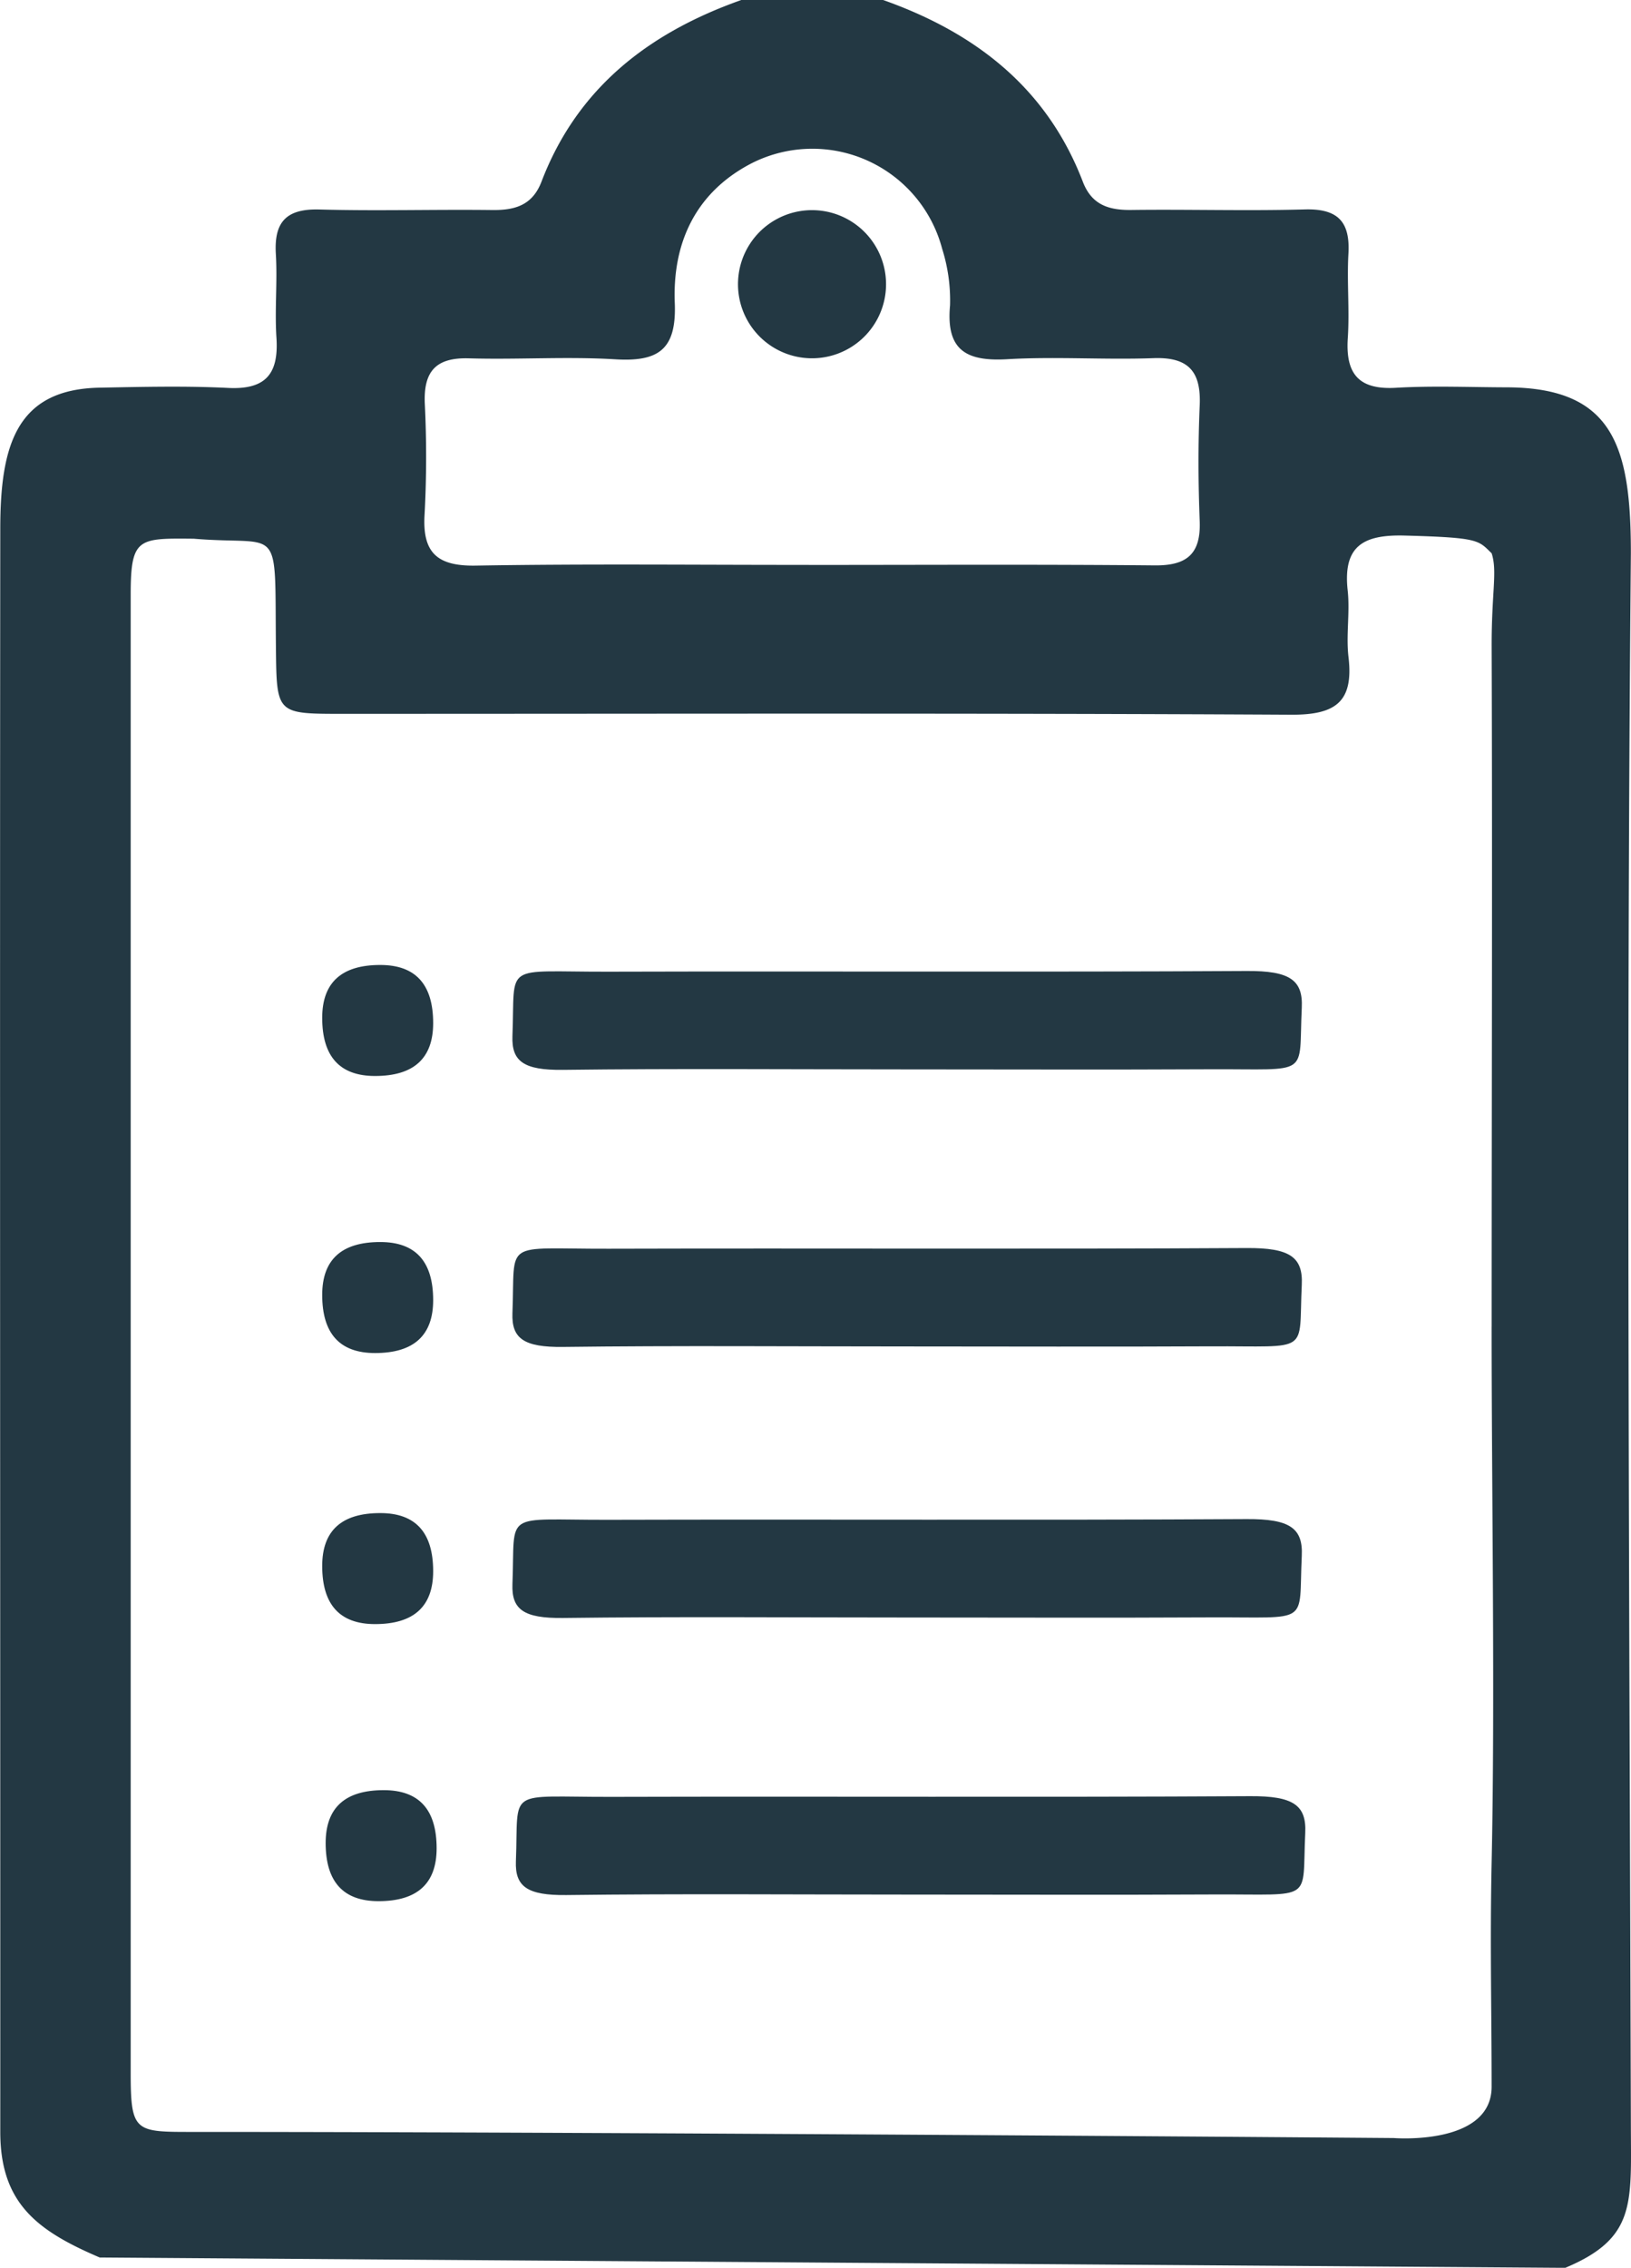 <svg xmlns="http://www.w3.org/2000/svg" width="117.259" height="162.975" viewBox="0 0 117.259 162.975">
  <g id="list-icon-white" transform="translate(-3.132)">
    <path id="Path_512" data-name="Path 512" d="M56.411,0H66.623c6.613,2.342,11.763,6.3,14.355,13.053.645,1.691,1.889,2.062,3.536,2.036,4.142-.051,8.291.077,12.434-.038,2.362-.064,3.262.874,3.128,3.185-.115,2.011.089,4.047-.045,6.051-.172,2.572.772,3.74,3.466,3.581,2.649-.153,5.31-.038,7.966-.032,7.672.026,8.919,4.263,8.919,11.928-.345,38.036-.1,75.492,0,113,.013,5.6.37,8.083-4.717,10.214L10.3,162.235c-4.481-1.915-7.148-3.886-7.148-9.024.006-38.36-.038-76.839,0-115.2,0-5.993,1.148-10.042,7.148-10.151,3.083-.057,6.172-.134,9.242.019,2.694.134,3.632-1.015,3.466-3.587-.134-2.011.077-4.04-.045-6.051-.134-2.311.772-3.249,3.128-3.185,4.142.115,8.285-.013,12.434.038,1.64.019,2.885-.345,3.536-2.036C44.641,6.3,49.8,2.349,56.411.006Zm53.962,95.348c0-16.48.057-32.346,0-48.826-.014-3.96.423-5.457,0-6.758-.963-.935-.864-1.134-6.271-1.276-2.987-.077-4.43.772-4.079,3.951.172,1.577-.128,3.2.057,4.774.383,3.236-.932,4.168-4.13,4.149C73.2,51.241,50.449,51.3,27.7,51.3c-4.7,0-4.679-.013-4.73-4.736-.1-9.2.5-7.31-5.912-7.85-3.964-.032-4.53-.095-4.53,3.99V149.021c0,4.238.342,4.19,4.53,4.19,31.046,0,86.281.44,86.281.44s7.032.568,7.032-3.689c0-5.455-.123-10.342,0-16.093.252-11.775,0-26.438,0-38.527ZM61.268,40.6c8.3,0,16.6-.045,24.893.032,2.311.019,3.313-.83,3.223-3.185-.109-2.764-.121-5.534,0-8.3.109-2.445-.8-3.5-3.325-3.408-3.5.128-7.027-.128-10.525.077-2.93.166-4.4-.645-4.1-3.862a12.288,12.288,0,0,0-.568-4.079,9.652,9.652,0,0,0-13.7-6.14c-4.047,2.094-5.693,5.751-5.521,10.04.134,3.364-1.187,4.232-4.27,4.047-3.5-.211-7.021.032-10.525-.07-2.355-.07-3.268.906-3.179,3.223a77.235,77.235,0,0,1-.013,7.972c-.179,2.789.913,3.753,3.7,3.7,7.978-.134,15.957-.045,23.935-.051Z" fill="#233843"/>
    <path id="Path_513" data-name="Path 513" d="M96.095,110.6c-8.183,0-16.359-.067-24.535.034-2.821.034-3.7-.613-3.632-2.426.211-5.361-.8-4.609,6.9-4.63,15.3-.042,30.592.038,45.892-.05,3.089-.017,4.053.642,3.957,2.64-.243,5.037.721,4.387-6.587,4.424-7.327.038-14.661.008-21.988.008Z" transform="translate(-27.955 -33.748)" fill="#233843"/>
    <path id="Path_516" data-name="Path 516" d="M40.168,103.62q3.8,0,3.8,4.178,0,3.8-4.178,3.8-3.8,0-3.8-4.178Q35.99,103.615,40.168,103.62Z" transform="translate(-9.694 -34.272)" fill="#233843"/>
    <path id="Path_519" data-name="Path 519" d="M98.678,29.041a5.322,5.322,0,1,1-10.64-.249,5.322,5.322,0,0,1,10.64.255Z" transform="translate(-31.845 -8.566)" fill="#233843"/>
    <path id="Path_520" data-name="Path 520" d="M96.095,110.6c-8.183,0-16.359-.067-24.535.034-2.821.034-3.7-.613-3.632-2.426.211-5.361-.8-4.609,6.9-4.63,15.3-.042,30.592.038,45.892-.05,3.089-.017,4.053.642,3.957,2.64-.243,5.037.721,4.387-6.587,4.424-7.327.038-14.661.008-21.988.008Z" transform="translate(-27.955 -13.837)" fill="#233843"/>
    <path id="Path_521" data-name="Path 521" d="M40.168,103.62q3.8,0,3.8,4.178,0,3.8-4.178,3.8-3.8,0-3.8-4.178Q35.99,103.615,40.168,103.62Z" transform="translate(-9.694 -14.361)" fill="#233843"/>
    <path id="Path_522" data-name="Path 522" d="M96.095,110.6c-8.183,0-16.359-.067-24.535.034-2.821.034-3.7-.613-3.632-2.426.211-5.361-.8-4.609,6.9-4.63,15.3-.042,30.592.038,45.892-.05,3.089-.017,4.053.642,3.957,2.64-.243,5.037.721,4.387-6.587,4.424-7.327.038-14.661.008-21.988.008Z" transform="translate(-27.955 5.642)" fill="#233843"/>
    <path id="Path_523" data-name="Path 523" d="M40.168,103.62q3.8,0,3.8,4.178,0,3.8-4.178,3.8-3.8,0-3.8-4.178Q35.99,103.615,40.168,103.62Z" transform="translate(-9.694 5.118)" fill="#233843"/>
    <path id="Path_526" data-name="Path 526" d="M96.095,110.6c-8.183,0-16.359-.067-24.535.034-2.821.034-3.7-.613-3.632-2.426.211-5.361-.8-4.609,6.9-4.63,15.3-.042,30.592.038,45.892-.05,3.089-.017,4.053.642,3.957,2.64-.243,5.037.721,4.387-6.587,4.424-7.327.038-14.661.008-21.988.008Z" transform="translate(-27.706 25.554)" fill="#233843"/>
    <path id="Path_527" data-name="Path 527" d="M40.168,103.62q3.8,0,3.8,4.178,0,3.8-4.178,3.8-3.8,0-3.8-4.178Q35.99,103.615,40.168,103.62Z" transform="translate(-9.445 25.03)" fill="#233843"/>
  </g>
</svg>
